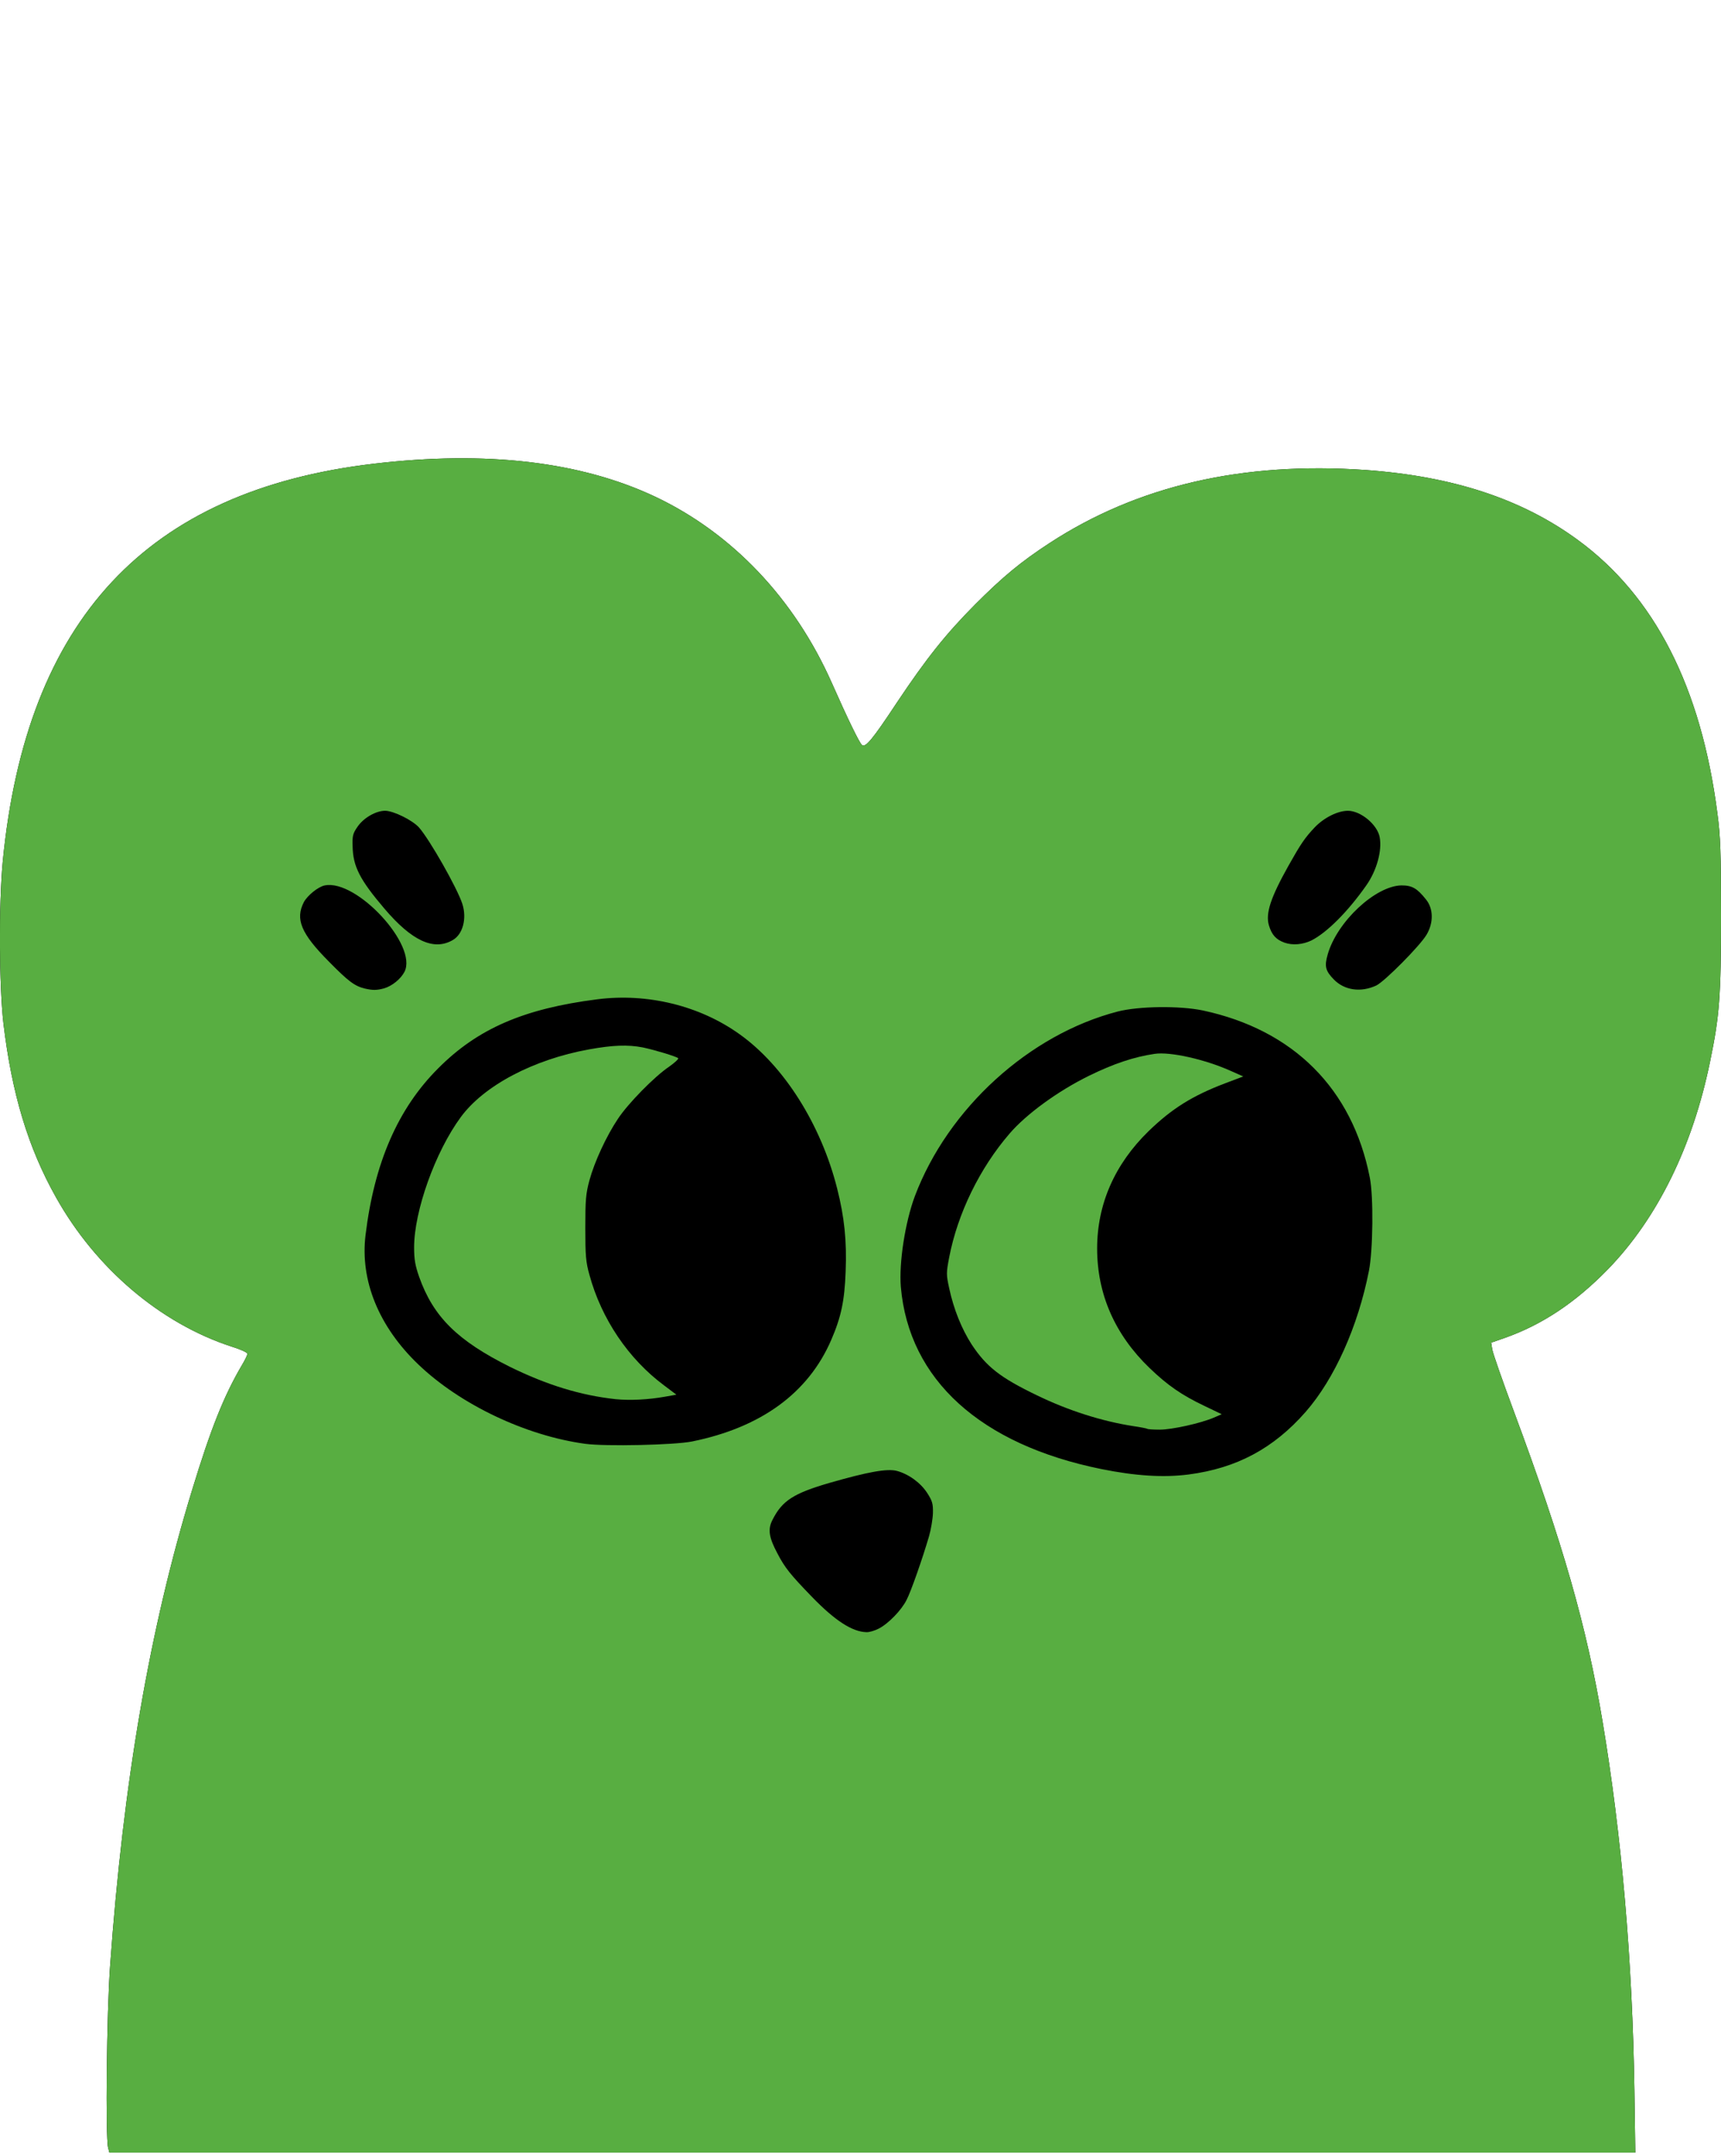 <!DOCTYPE svg PUBLIC "-//W3C//DTD SVG 20010904//EN"
  "http://www.w3.org/TR/2001/REC-SVG-20010904/DTD/svg10.dtd">
<svg xmlns="http://www.w3.org/2000/svg" width="135px" height="169px" id="warrior"
     viewBox="0 0 135 169" preserveAspectRatio="xMidYMid meet">
  <g id="layer101" fill="#000000" stroke="none">
    <path
      d="M8.48 168.37 c-0.211 -0.773 -0.113 -10.645 0.155 -14.245 1.041 -14.47 3.108 -26.466 6.441 -37.336 1.462 -4.795 2.489 -7.369 3.895 -9.759 0.239 -0.394 0.436 -0.802 0.436 -0.9 0 -0.098 -0.548 -0.352 -1.238 -0.562 -5.569 -1.814 -10.645 -6.117 -13.767 -11.686 -2.194 -3.895 -3.473 -8.128 -4.134 -13.655 -0.338 -2.911 -0.366 -9.352 -0.056 -12.67 1.842 -18.984 11.292 -29.109 29.109 -31.205 8.845 -1.041 16.228 -0.169 22.078 2.587 6.033 2.855 10.912 7.987 13.838 14.569 1.252 2.827 2.166 4.711 2.377 4.894 0.281 0.225 0.802 -0.394 2.756 -3.347 2.292 -3.431 3.811 -5.344 6.131 -7.678 2.166 -2.166 3.572 -3.333 5.836 -4.809 6.905 -4.5 15.145 -6.398 24.792 -5.723 6.834 0.492 12.234 2.264 16.622 5.47 6.033 4.402 9.689 11.531 10.969 21.459 0.239 1.8 0.281 2.981 0.281 8.058 0 6.3 -0.113 7.791 -0.858 11.391 -1.364 6.652 -4.12 12.262 -7.987 16.256 -2.573 2.644 -5.217 4.402 -8.213 5.442 l-0.97 0.338 0.084 0.52 c0.042 0.295 0.816 2.503 1.716 4.922 3.825 10.28 5.695 16.805 6.933 24.23 1.505 8.972 2.348 18.745 2.503 28.941 l0.07 4.88 -59.85 0 -59.85 0 -0.098 -0.38z"/>
  </g>
  <g id="layer102" fill="#58ae41" stroke="none">
    <path
      d="M8.48 168.37 c-0.211 -0.773 -0.113 -10.645 0.155 -14.245 1.041 -14.47 3.108 -26.466 6.441 -37.336 1.462 -4.795 2.489 -7.369 3.895 -9.759 0.239 -0.394 0.436 -0.802 0.436 -0.9 0 -0.098 -0.548 -0.352 -1.238 -0.562 -5.569 -1.814 -10.645 -6.117 -13.767 -11.686 -2.194 -3.895 -3.473 -8.128 -4.134 -13.655 -0.338 -2.911 -0.366 -9.352 -0.056 -12.67 1.842 -18.984 11.292 -29.109 29.109 -31.205 8.845 -1.041 16.228 -0.169 22.078 2.587 6.033 2.855 10.912 7.987 13.838 14.569 1.252 2.827 2.166 4.711 2.377 4.894 0.281 0.225 0.802 -0.394 2.756 -3.347 2.292 -3.431 3.811 -5.344 6.131 -7.678 2.166 -2.166 3.572 -3.333 5.836 -4.809 6.905 -4.5 15.145 -6.398 24.792 -5.723 6.834 0.492 12.234 2.264 16.622 5.47 6.033 4.402 9.689 11.531 10.969 21.459 0.239 1.8 0.281 2.981 0.281 8.058 0 6.3 -0.113 7.791 -0.858 11.391 -1.364 6.652 -4.12 12.262 -7.987 16.256 -2.573 2.644 -5.217 4.402 -8.213 5.442 l-0.97 0.338 0.084 0.52 c0.042 0.295 0.816 2.503 1.716 4.922 3.825 10.28 5.695 16.805 6.933 24.23 1.505 8.972 2.348 18.745 2.503 28.941 l0.07 4.88 -59.85 0 -59.85 0 -0.098 -0.38z m60.455 -40.697 c0.745 -0.38 1.786 -1.448 2.18 -2.25 0.338 -0.633 1.252 -3.248 1.758 -4.978 0.155 -0.534 0.295 -1.364 0.309 -1.828 0.014 -0.731 -0.042 -0.942 -0.45 -1.575 -0.52 -0.802 -1.448 -1.477 -2.377 -1.73 -0.773 -0.197 -2.25 0.07 -5.245 0.928 -2.869 0.83 -3.755 1.406 -4.514 2.911 -0.38 0.731 -0.281 1.378 0.38 2.616 0.591 1.139 1.012 1.659 2.728 3.431 1.8 1.856 3.15 2.728 4.261 2.756 0.211 0.014 0.647 -0.113 0.97 -0.281z m24.3 -12.08 c3.769 -0.492 6.666 -2.039 9.183 -4.908 2.264 -2.587 4.106 -6.694 4.964 -11.053 0.323 -1.617 0.366 -5.85 0.07 -7.312 -1.364 -6.961 -5.991 -11.588 -13.106 -13.106 -1.828 -0.38 -5.02 -0.338 -6.666 0.084 -6.947 1.8 -13.317 7.594 -15.919 14.484 -0.759 2.039 -1.252 5.217 -1.097 7.102 0.633 7.27 6.23 12.361 15.75 14.287 2.658 0.534 4.838 0.675 6.82 0.422z m-38.953 -2.587 c5.414 -1.097 9.127 -3.797 10.927 -7.973 0.773 -1.786 1.041 -3.066 1.125 -5.33 0.098 -2.433 -0.098 -4.275 -0.661 -6.511 -1.266 -5.034 -4.177 -9.633 -7.65 -12.108 -3.136 -2.25 -7.242 -3.248 -11.18 -2.742 -5.752 0.731 -9.38 2.306 -12.459 5.4 -3.164 3.15 -5.02 7.411 -5.709 13.078 -0.436 3.572 1.041 7.186 4.148 10.153 3.277 3.136 8.423 5.583 13.092 6.216 1.589 0.211 6.961 0.098 8.367 -0.183z m-24.159 -35.522 c0.633 -0.183 1.308 -0.731 1.603 -1.294 1.069 -2.067 -3.741 -7.27 -6.244 -6.778 -0.52 0.098 -1.364 0.787 -1.645 1.308 -0.689 1.336 -0.225 2.461 1.955 4.655 1.533 1.561 2.025 1.927 2.827 2.123 0.619 0.141 0.928 0.141 1.505 -0.014z m77.836 -0.225 c0.647 -0.309 3.445 -3.122 3.952 -3.994 0.548 -0.928 0.534 -2.039 -0.056 -2.756 -0.703 -0.886 -1.097 -1.097 -1.927 -1.097 -2.039 0.042 -5.048 2.841 -5.78 5.414 -0.267 0.928 -0.183 1.28 0.492 1.969 0.83 0.844 2.109 1.027 3.319 0.464z m-72.45 -3.558 c0.802 -0.45 1.125 -1.702 0.759 -2.841 -0.408 -1.252 -2.545 -5.006 -3.389 -5.977 -0.506 -0.577 -2.011 -1.322 -2.672 -1.322 -0.717 0 -1.673 0.548 -2.152 1.238 -0.38 0.548 -0.422 0.717 -0.394 1.547 0.028 1.575 0.562 2.616 2.489 4.88 2.152 2.531 3.867 3.333 5.358 2.475z m67.359 0.028 c1.223 -0.619 2.869 -2.264 4.317 -4.331 0.816 -1.167 1.238 -2.714 1.041 -3.769 -0.183 -0.984 -1.491 -2.067 -2.489 -2.067 -0.802 0 -1.87 0.534 -2.602 1.294 -0.773 0.816 -1.097 1.294 -2.053 2.995 -1.42 2.531 -1.814 3.755 -1.547 4.683 0.225 0.759 0.562 1.125 1.223 1.364 0.633 0.225 1.434 0.155 2.109 -0.169z"/>
    <path
      d="M89.986 112.008 c-0.042 -0.028 -0.534 -0.127 -1.111 -0.211 -2.447 -0.38 -5.091 -1.223 -7.523 -2.405 -2.897 -1.392 -3.98 -2.25 -5.133 -3.994 -0.787 -1.223 -1.406 -2.756 -1.758 -4.388 -0.239 -1.097 -0.239 -1.209 0 -2.461 0.661 -3.417 2.391 -6.975 4.739 -9.689 1.308 -1.519 3.769 -3.319 6.23 -4.528 1.927 -0.942 3.516 -1.477 5.147 -1.716 1.209 -0.183 3.966 0.436 5.963 1.336 l0.984 0.436 -1.448 0.548 c-2.545 0.97 -4.148 1.969 -5.977 3.741 -2.658 2.587 -4.036 5.723 -4.036 9.197 0 3.586 1.392 6.75 4.106 9.366 1.434 1.378 2.545 2.138 4.317 2.981 l1.35 0.647 -0.619 0.267 c-1.012 0.436 -3.263 0.942 -4.247 0.942 -0.506 0 -0.956 -0.028 -0.984 -0.07z"/>
    <path
      d="M48.291 109.688 c-2.742 -0.295 -5.386 -1.111 -8.283 -2.531 -4.12 -2.053 -6.019 -3.923 -7.13 -7.059 -0.309 -0.886 -0.394 -1.364 -0.394 -2.306 0 -2.855 1.659 -7.495 3.656 -10.209 1.814 -2.475 5.695 -4.528 10.069 -5.316 1.87 -0.338 3.038 -0.38 4.205 -0.155 0.942 0.197 2.616 0.703 2.784 0.844 0.056 0.056 -0.267 0.352 -0.703 0.661 -1.153 0.773 -3.234 2.897 -4.022 4.092 -0.914 1.364 -1.842 3.375 -2.236 4.823 -0.281 1.041 -0.323 1.519 -0.323 3.727 0 2.18 0.042 2.686 0.323 3.684 0.942 3.459 3.066 6.595 5.85 8.662 l0.97 0.731 -0.872 0.155 c-1.322 0.239 -2.784 0.309 -3.895 0.197z"/>
  </g>

</svg>

